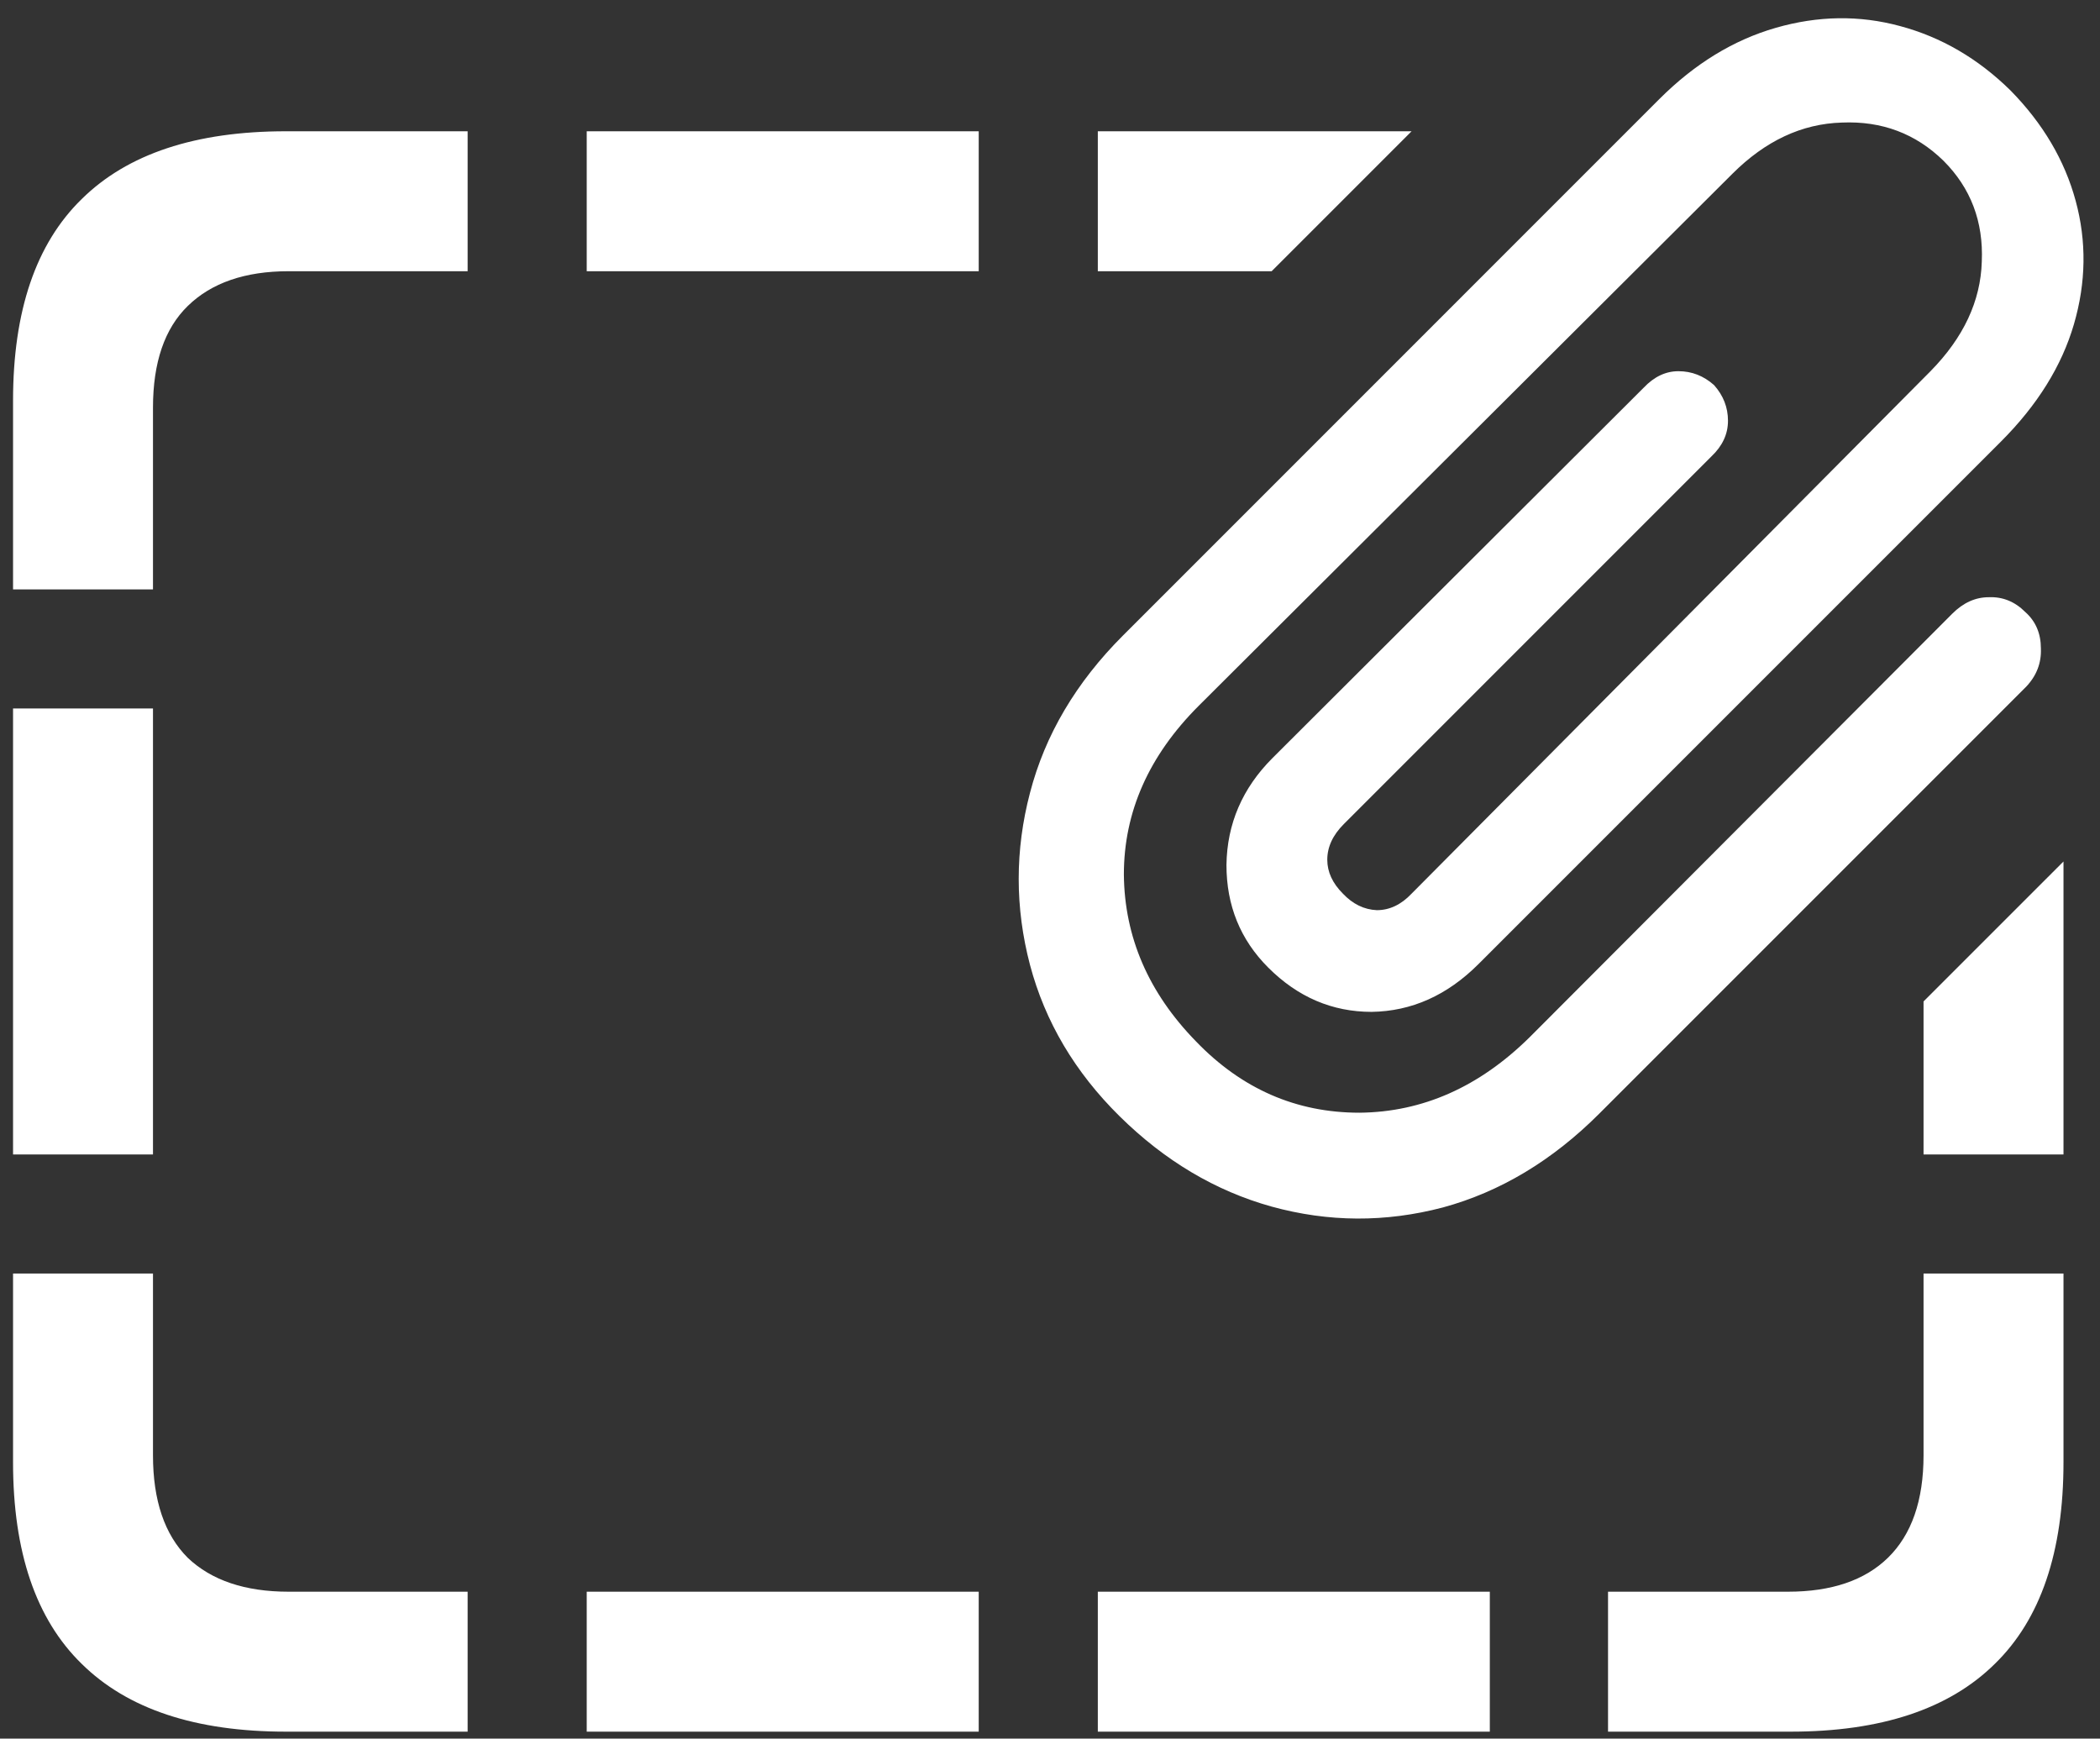 <svg width="151" height="125" viewBox="0 0 151 125" fill="none" xmlns="http://www.w3.org/2000/svg">
<rect x="0" y="0" width="151" height="125" fill="#333333" stroke="none"/>
<path d="M78.938 9.438V19.5H91.438L101.5 9.438H78.938ZM42.188 19.5H70.375V9.438H42.188V19.5ZM0.938 42.375H11V29.312C11 26.062 11.833 23.625 13.5 22C15.208 20.333 17.625 19.5 20.75 19.5H33.625V9.438H20.562C14.062 9.438 9.167 11.062 5.875 14.312C2.583 17.521 0.938 22.354 0.938 28.812V42.375ZM0.938 83H11V50.938H0.938V83ZM20.562 124.5H33.625V114.438H20.75C17.625 114.438 15.208 113.625 13.5 112C11.833 110.333 11 107.875 11 104.625V91.562H0.938V105.125C0.938 111.583 2.583 116.417 5.875 119.625C9.167 122.875 14.062 124.5 20.562 124.5ZM42.188 124.5H70.375V114.438H42.188V124.5ZM78.938 124.5H107.125V114.438H78.938V124.5ZM128.75 124.5C135.25 124.5 140.146 122.875 143.438 119.625C146.729 116.417 148.375 111.583 148.375 105.125V91.562H138.312V104.625C138.312 107.875 137.458 110.333 135.75 112C134.083 113.625 131.688 114.438 128.562 114.438H115.625V124.5H128.75ZM148.375 83V61.938L138.312 72V83H148.375ZM80.5 80.25C83.75 83.458 87.396 85.625 91.438 86.75C95.521 87.875 99.625 87.896 103.75 86.812C107.875 85.688 111.625 83.438 115 80.062L145.688 49.375C146.438 48.583 146.792 47.667 146.75 46.625C146.75 45.542 146.375 44.667 145.625 44C144.875 43.25 144 42.896 143 42.938C142.042 42.938 141.167 43.333 140.375 44.125L110 74.562C106.375 78.146 102.292 79.958 97.75 80C93.208 80 89.292 78.292 86 74.875C82.583 71.375 80.854 67.375 80.812 62.875C80.812 58.375 82.604 54.333 86.188 50.75L124.562 12.5C126.938 10.125 129.562 8.896 132.438 8.812C135.312 8.688 137.75 9.604 139.75 11.562C141.708 13.521 142.625 15.938 142.5 18.812C142.417 21.646 141.188 24.271 138.812 26.688L101.5 64.25C100.75 65.042 99.917 65.438 99 65.438C98.083 65.396 97.271 65 96.562 64.25C95.812 63.5 95.438 62.688 95.438 61.812C95.438 60.896 95.833 60.042 96.625 59.25L123.062 32.812C123.854 32.062 124.25 31.208 124.25 30.25C124.25 29.292 123.917 28.438 123.25 27.688C122.5 27.021 121.646 26.688 120.688 26.688C119.771 26.688 118.938 27.083 118.188 27.875L91.5 54.5C89.333 56.667 88.229 59.229 88.188 62.188C88.188 65.104 89.188 67.562 91.188 69.562C93.312 71.688 95.792 72.75 98.625 72.75C101.5 72.708 104.062 71.562 106.312 69.312L143.875 31.75C146.5 29.125 148.25 26.312 149.125 23.312C150 20.312 150.042 17.354 149.25 14.438C148.458 11.521 146.896 8.875 144.562 6.5C142.229 4.208 139.583 2.667 136.625 1.875C133.708 1.083 130.729 1.125 127.688 2C124.646 2.875 121.854 4.583 119.312 7.125L80.75 45.688C77.375 49.062 75.146 52.833 74.062 57C72.979 61.125 72.979 65.25 74.062 69.375C75.146 73.458 77.292 77.083 80.5 80.25Z" fill="white"/>
</svg>
